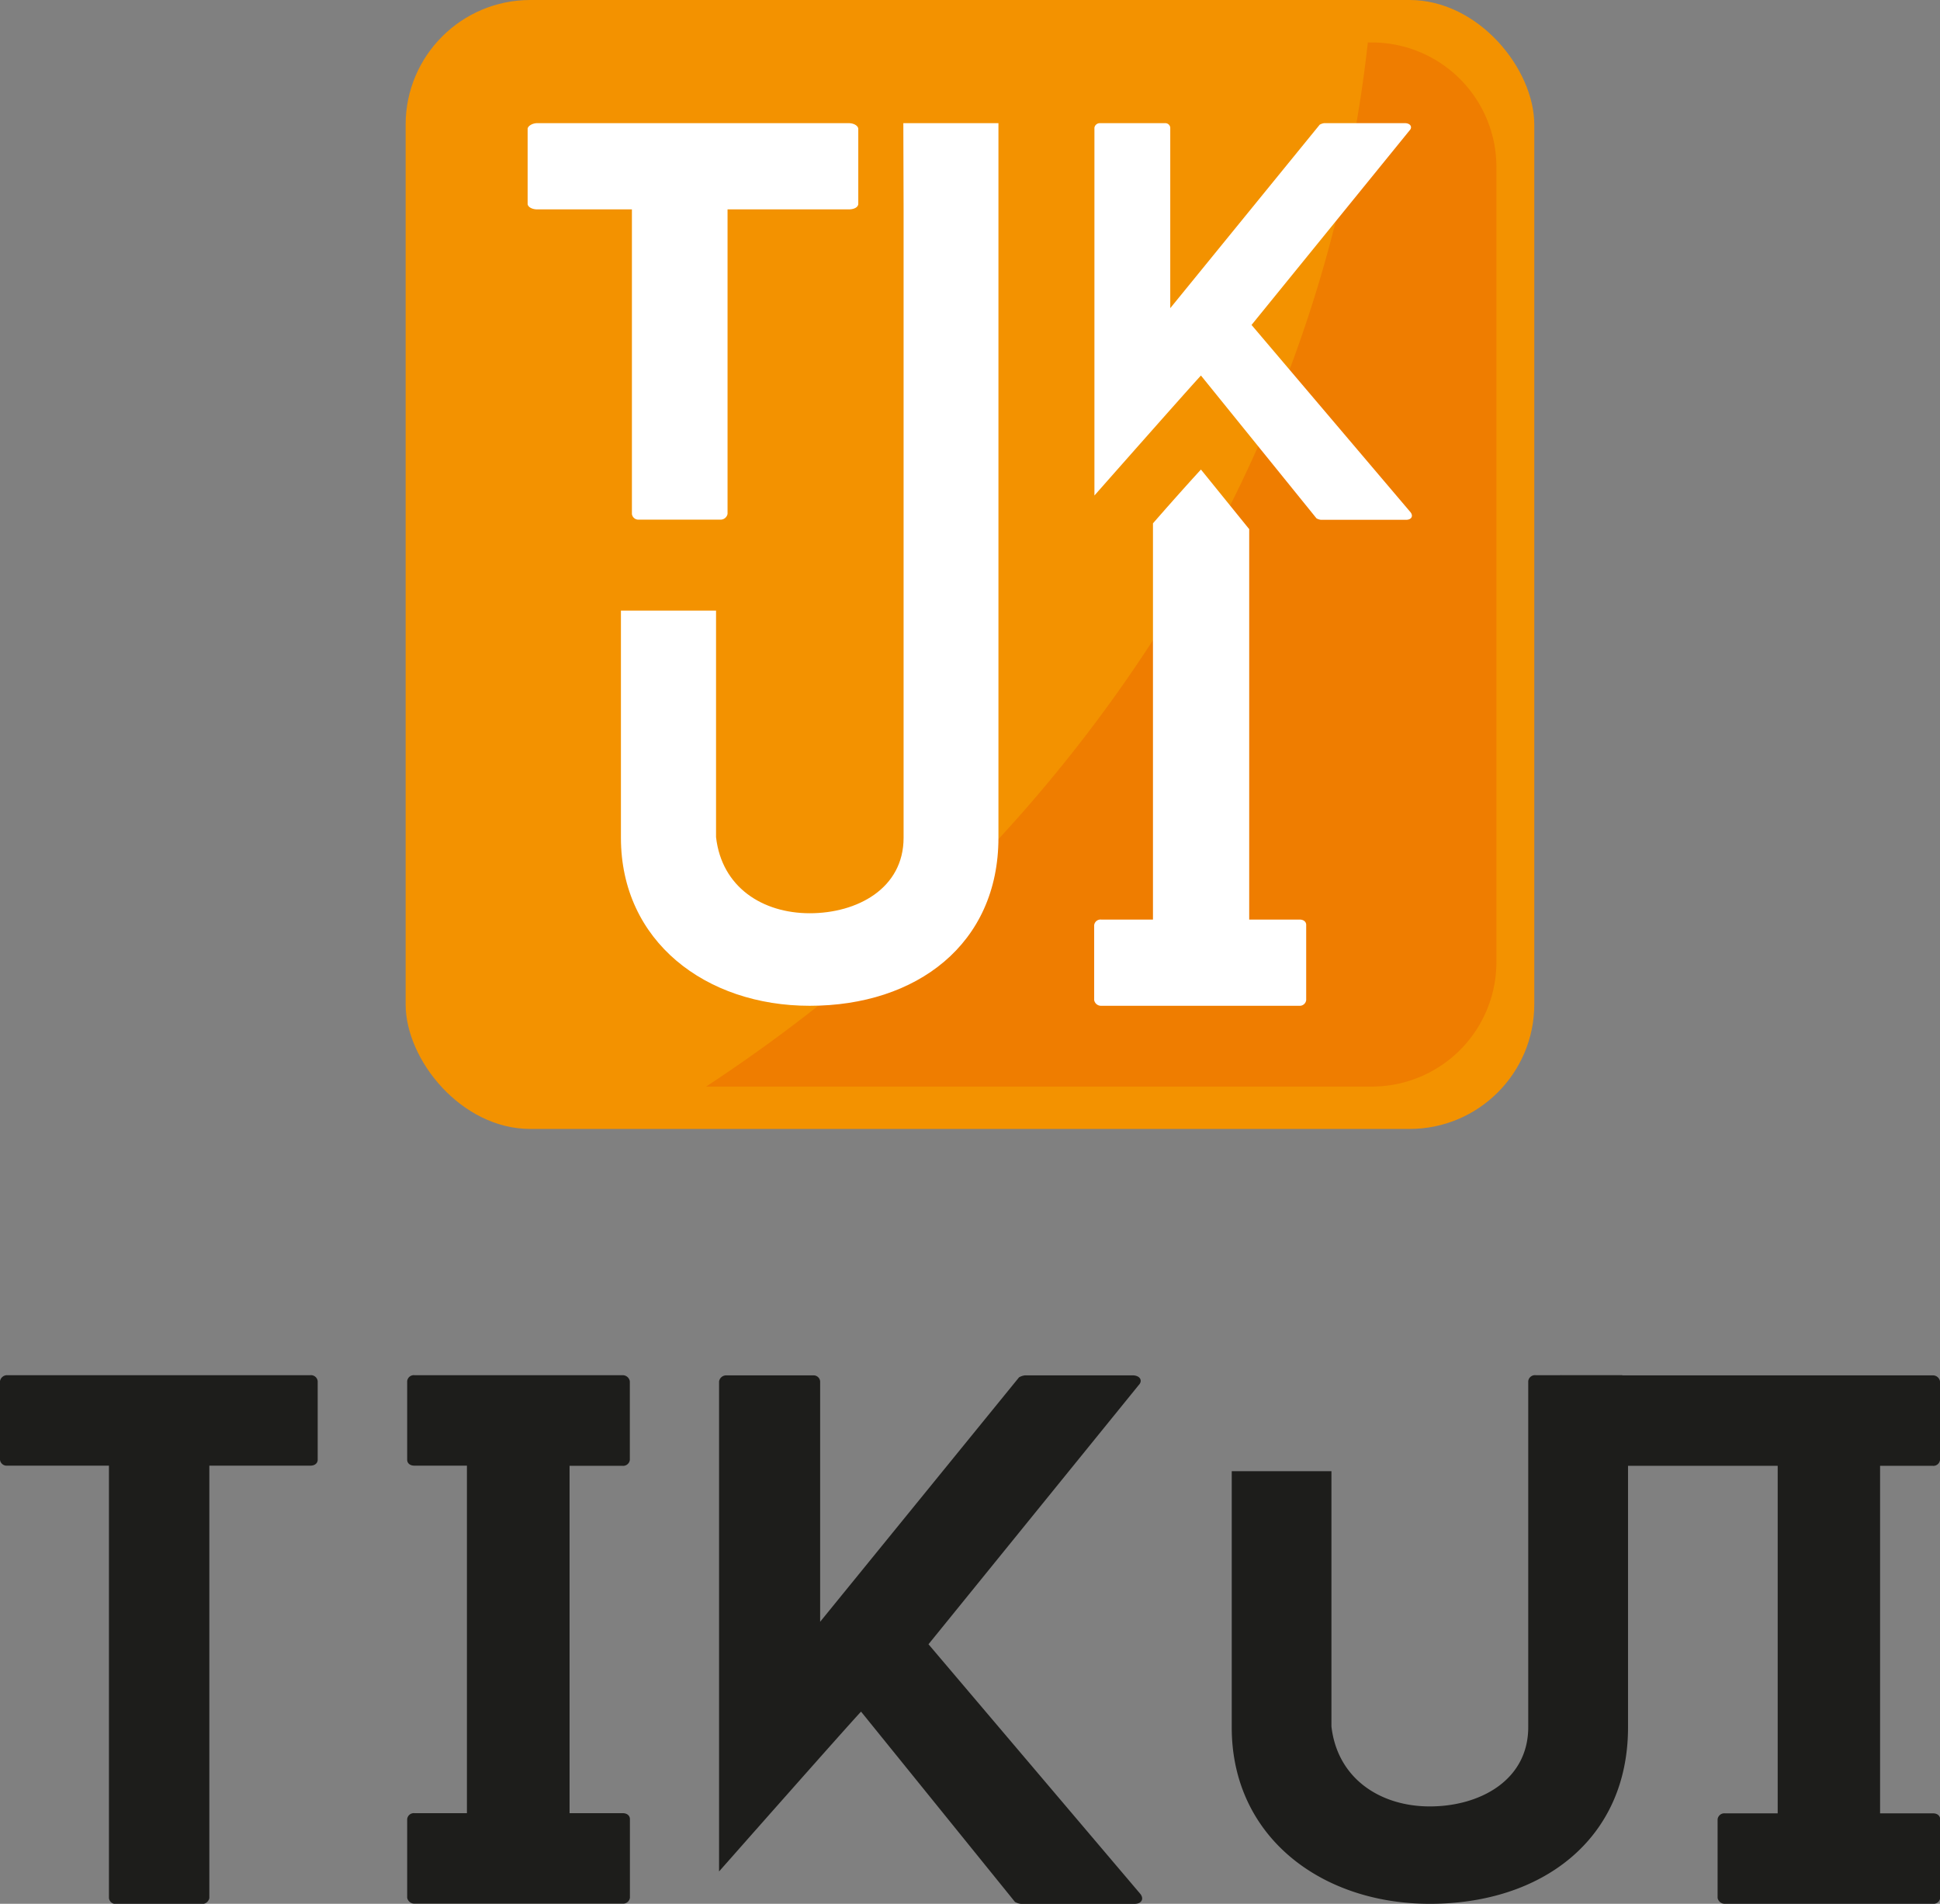 <svg xmlns="http://www.w3.org/2000/svg" viewBox="0 0 224.36 220.12"><rect x="0" y="0" width="224.36" height="220.12" fill="#808080" stroke="none"/><defs><style>.cls-1{fill:#f39200;}.cls-2{fill:#1d1d1b;}.cls-3{fill:#ef7d00;}.cls-4{fill:#fff;}</style></defs><title>Ativo 3</title><g id="Camada_2" data-name="Camada 2"><g id="Camada_1-2" data-name="Camada 1"><rect class="cls-1" x="46.91" width="130.53" height="130.53" rx="14.42"/><path class="cls-2" d="M35.9,159H.84a.83.83,0,0,0-.84.69v9.09a.77.77,0,0,0,.84.68H12.6v50a.78.78,0,0,0,.84.68h9.85a.86.86,0,0,0,.92-.68v-50H35.9c.53,0,.84-.3.84-.68v-9.09A.78.78,0,0,0,35.9,159Z"/><path class="cls-2" d="M72,159H47.93a.77.77,0,0,0-.84.69v9.09c0,.38.3.68.84.68H54v40.18H47.93a.77.77,0,0,0-.84.69v9.09a.84.84,0,0,0,.84.68H72a.79.79,0,0,0,.85-.68v-9.09c0-.39-.31-.69-.85-.69H65.87V169.48H72a.78.78,0,0,0,.84-.68v-9.09A.84.84,0,0,0,72,159Z"/><path class="cls-2" d="M107.38,190.11l24.29-29.94c.54-.54.16-1.15-.68-1.15H118.54a1.76,1.76,0,0,0-.69.23l-23,28.26v-27.8a.76.76,0,0,0-.76-.69H84a.84.84,0,0,0-.84.69v56.67s14.9-16.88,16.42-18.48l17.8,22a1.81,1.81,0,0,0,.69.23h13.14c.76,0,1.14-.53.68-1.14Z"/><path class="cls-2" d="M187.51,159h-9.93a.78.78,0,0,0-.84.69v40c0,6.19-5.65,9.17-11.38,9.17s-10.69-3.21-11.38-9.25V170.1H142.45v29.63c0,12.6,10.31,20.39,22.91,20.39,13,0,22.92-7.48,22.92-20.39v-40A.82.82,0,0,0,187.51,159Z"/><path class="cls-2" d="M217.41,169.48h6.11a.77.77,0,0,0,.84-.68v-9.09a.83.83,0,0,0-.84-.69H180.59a.77.77,0,0,0-.84.69v9.09c0,.38.3.68.84.68h25v40.18h-6.11a.78.78,0,0,0-.84.69v9.09a.84.84,0,0,0,.84.68h24.06a.77.77,0,0,0,.84-.68v-9.09c0-.39-.3-.69-.84-.69h-6.11V169.48Z"/><path class="cls-3" d="M158.68,4.91h-.49C152.68,54.64,123.74,98,81.66,125.63h77a14.4,14.4,0,0,0,14.4-14.4V19.3A14.4,14.4,0,0,0,158.68,4.91Z"/><path class="cls-4" d="M73.08,59.42a.75.75,0,0,0,.8.66h9.39a.82.82,0,0,0,.87-.66V24.21h14c.71,0,1.12-.29,1.12-.65V14.9c0-.29-.41-.66-1.12-.66h-36c-.62,0-1.12.37-1.12.66v8.66c0,.36.5.65,1.12.65H73.08Z"/><path class="cls-4" d="M104.5,24.21V62.49h0V96.86c0,5.89-5.39,8.73-10.85,8.73s-10.18-3-10.84-8.8V70.6h-11V96.86c0,12,9.83,19.43,21.83,19.43,12.37,0,21.83-7.13,21.83-19.43V14.24h-11Z"/><path class="cls-4" d="M163.14,59.24l-18.4-21.67L163,15.1c.4-.4.11-.86-.52-.86h-9.34a1.33,1.33,0,0,0-.52.18L135.34,35.63V14.76a.57.57,0,0,0-.57-.52H127.2a.63.63,0,0,0-.63.52V57.29s11.18-12.67,12.32-13.87l13.36,16.51a1.34,1.34,0,0,0,.51.17h9.86C163.2,60.1,163.48,59.7,163.14,59.24Z"/><path class="cls-4" d="M150.29,106.32h-5.82V61.18l-5.58-6.89c-.5.53-3,3.29-5.55,6.22v45.81h-6a.74.74,0,0,0-.8.65v8.66a.8.8,0,0,0,.8.66h22.92a.75.75,0,0,0,.8-.66V107C151.09,106.61,150.8,106.32,150.29,106.32Z"/></g></g></svg>